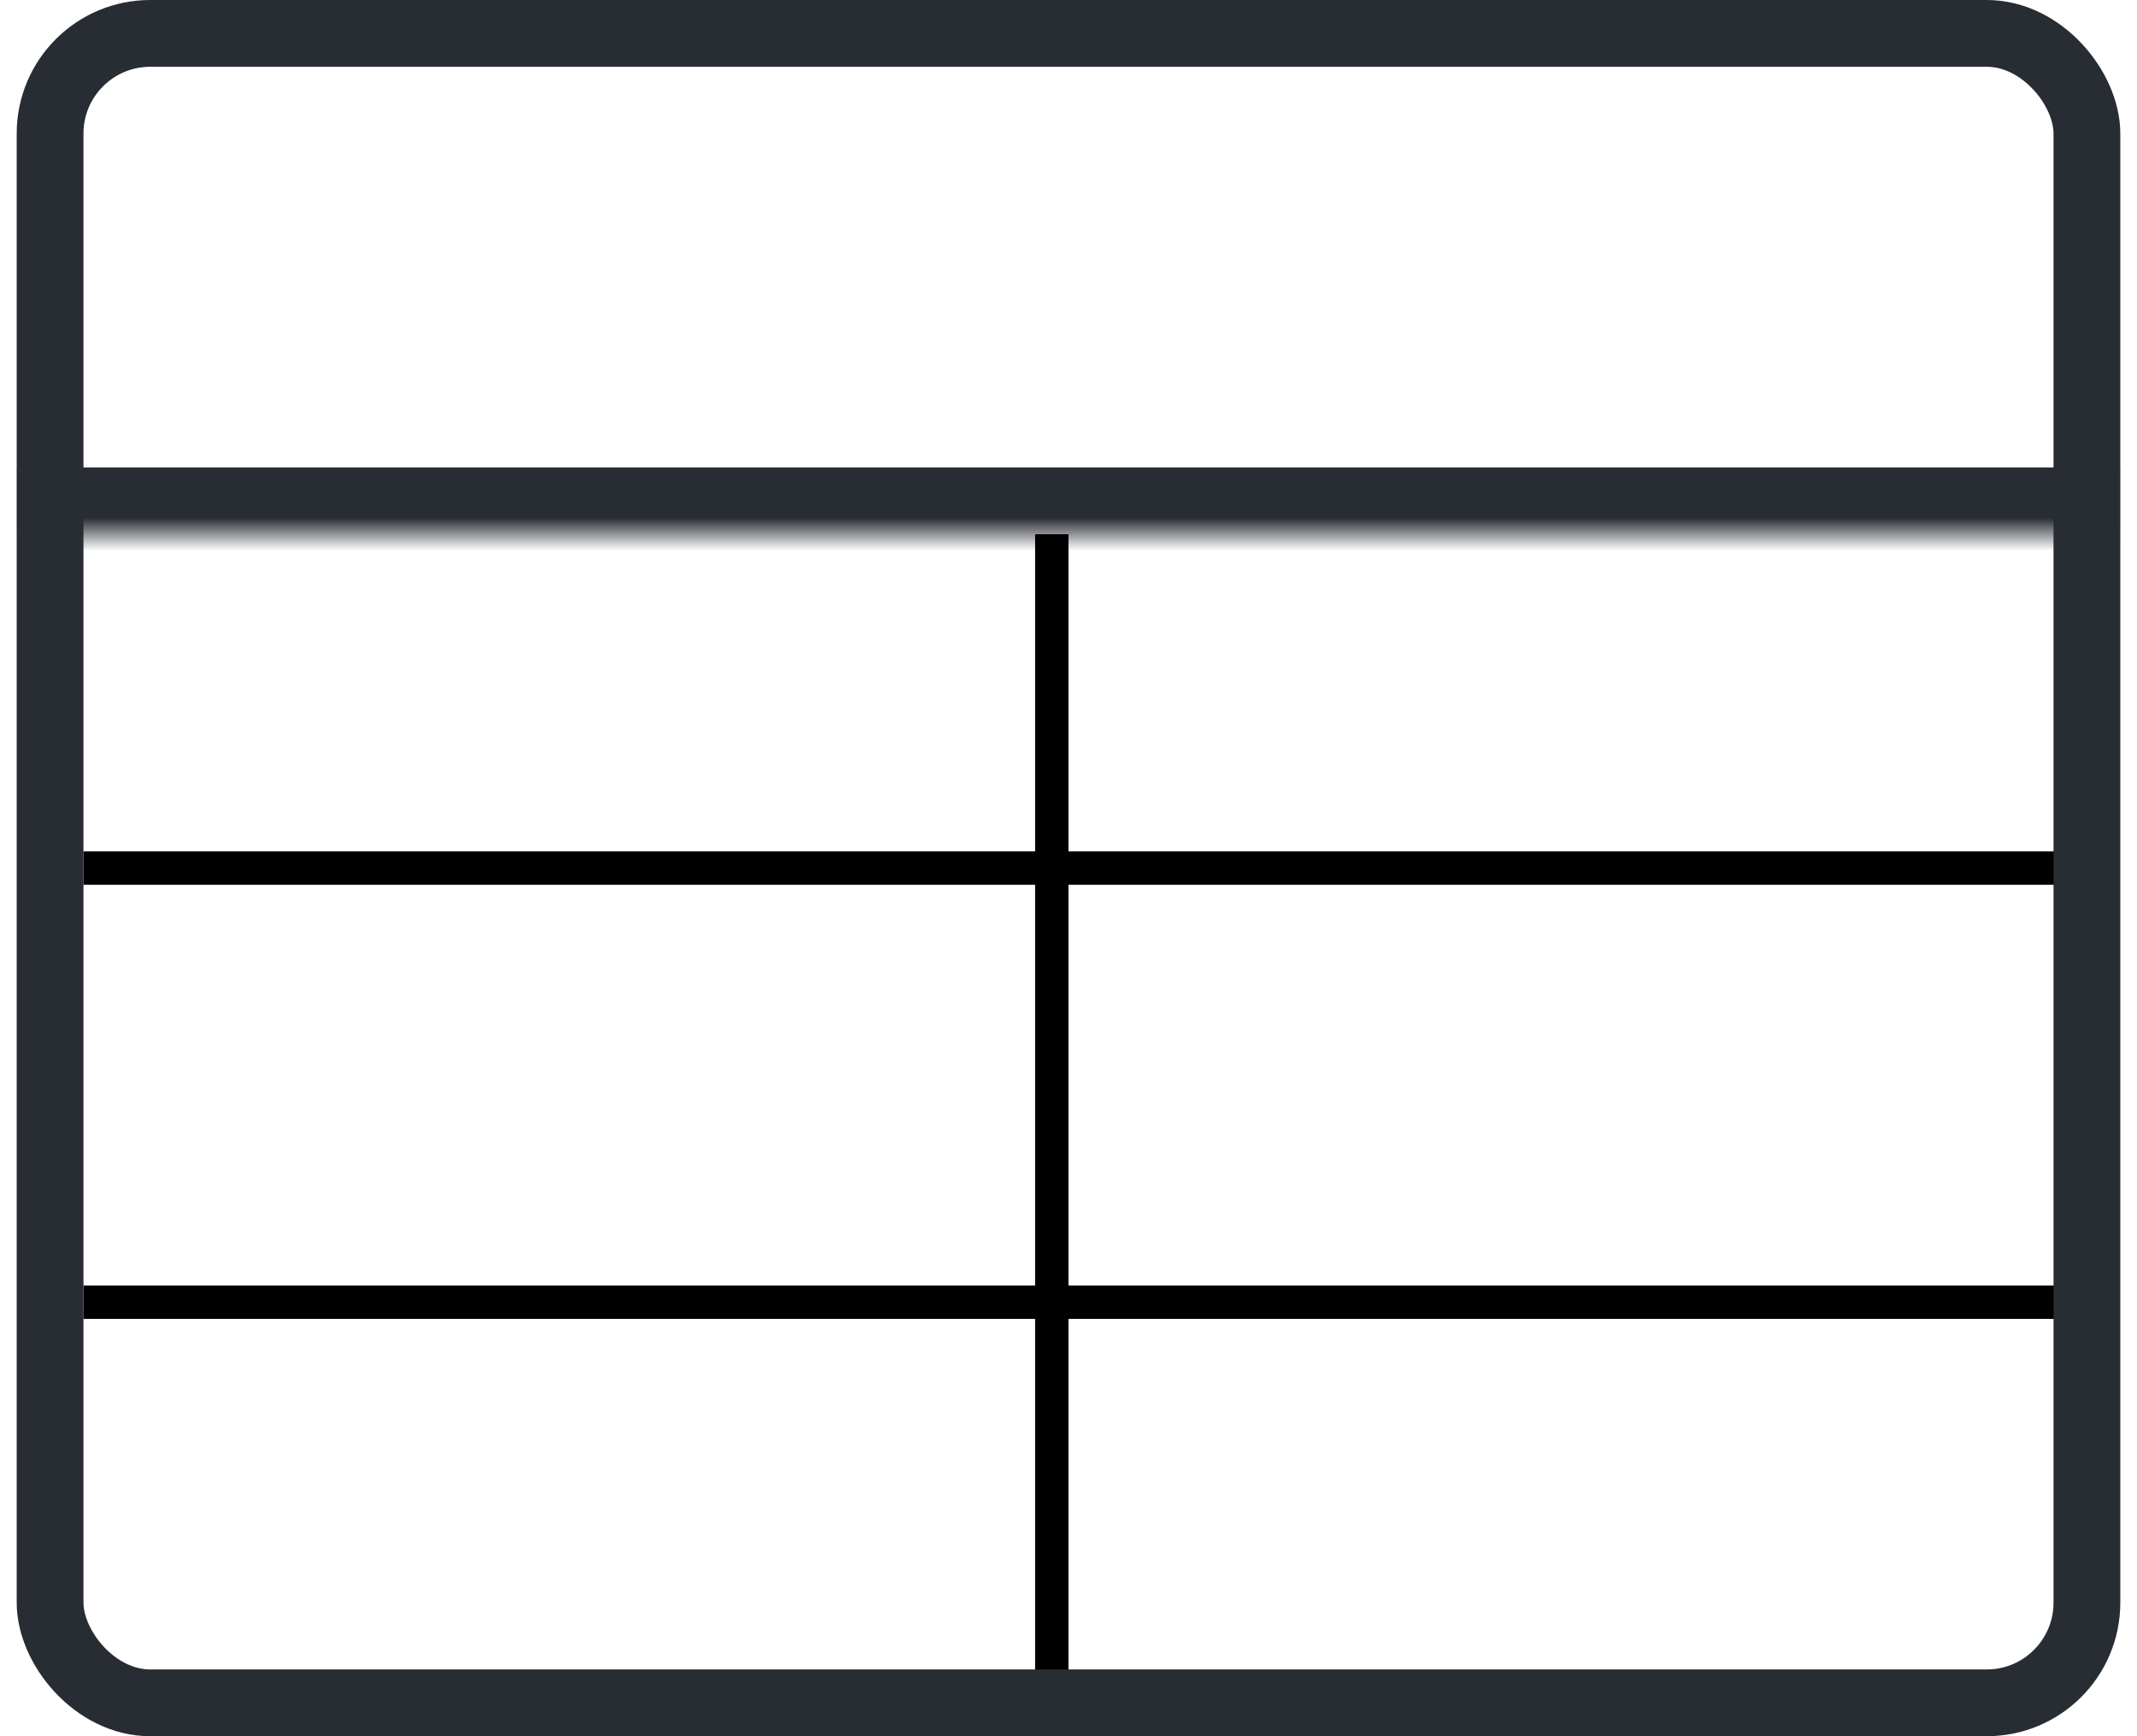 <svg width="64" height="52" viewBox="0 0 64 52" fill="none" xmlns="http://www.w3.org/2000/svg">
<g clip-path="url(#clip0_897_6072)">
<mask id="path-3-inside-1_897_6072" fill="white">
<path d="M0.5 0H63.5V16H0.5V0Z"/>
</mask>
<path d="M0.5 0H63.5H0.5ZM63.5 18H0.5V14H63.5V18ZM0.5 16V0V16ZM63.5 0V16V0Z" fill="#282C33" mask="url(#path-3-inside-1_897_6072)"/>
<path d="M2.5 26H62M2.5 39H62M31.5 16V50.5" stroke="black"/>
</g>
<rect x="1.5" y="1" width="61" height="50" rx="3" stroke="#282C33" stroke-width="2"/>
<defs>
<clipPath id="clip0_897_6072">
<rect x="0.5" width="63" height="52" rx="4" fill="white"/>
</clipPath>
</defs>
</svg>
